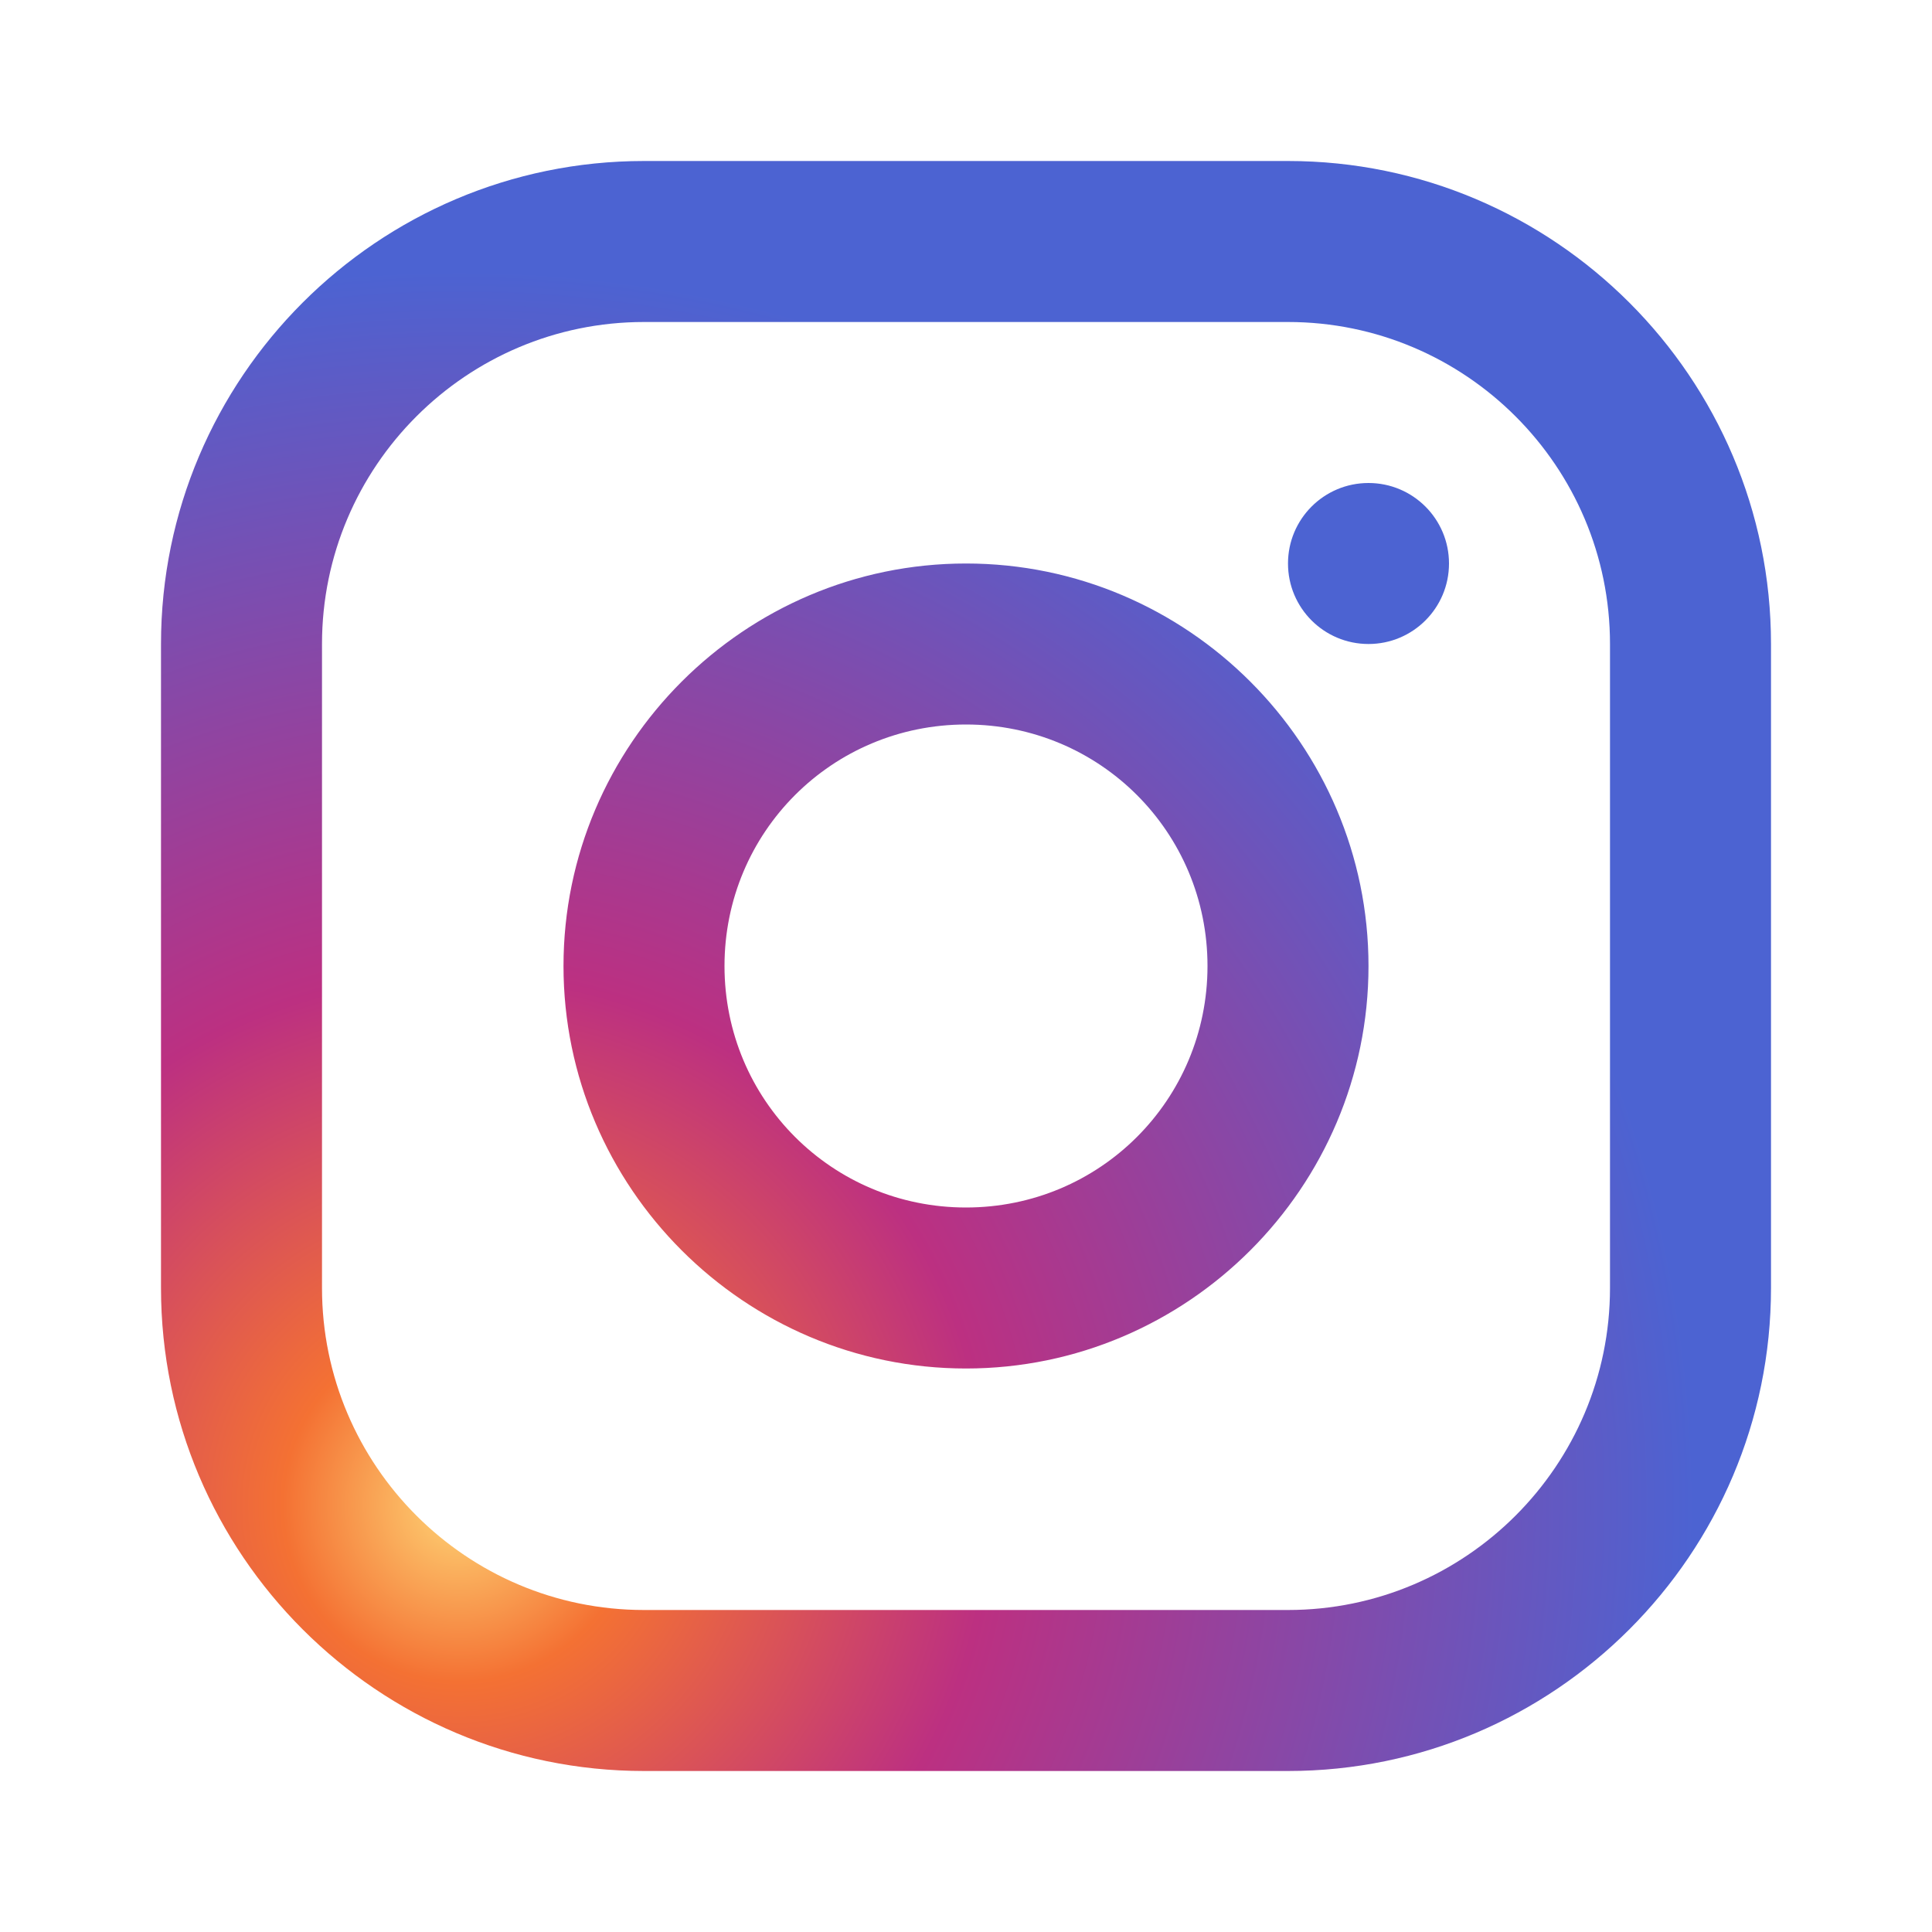 <svg xmlns="http://www.w3.org/2000/svg" viewBox="0 0 48 48" width="24" height="24">
  <radialGradient id="insta-gradient" cx="19%" cy="83%" r="108%">
    <stop offset="0%" stop-color="#FED576" />
    <stop offset="10%" stop-color="#F47133" />
    <stop offset="30%" stop-color="#BC3081" />
    <stop offset="70%" stop-color="#4C63D2" />
  </radialGradient>
  <path d="M 16 4 C 9.384 4 4 9.384 4 16 L 4 32 C 4 38.616 9.384 44 16 44 L 32 44 C 38.616 44 44 38.616 44 32 L 44 16 C 44 9.384 38.616 4 32 4 L 16 4 z M 16 8 L 32 8 C 36.412 8 40 11.588 40 16 L 40 32 C 40 36.412 36.412 40 32 40 L 16 40 C 11.588 40 8 36.412 8 32 L 8 16 C 8 11.588 11.588 8 16 8 z M 34 12 C 32.895 12 32 12.895 32 14 C 32 15.105 32.895 16 34 16 C 35.105 16 36 15.105 36 14 C 36 12.895 35.105 12 34 12 z M 24 14 C 18.495 14 14 18.495 14 24 C 14 29.505 18.495 34 24 34 C 29.505 34 34 29.505 34 24 C 34 18.495 29.505 14 24 14 z M 24 18 C 27.326 18 30 20.674 30 24 C 30 27.326 27.326 30 24 30 C 20.674 30 18 27.326 18 24 C 18 20.674 20.674 18 24 18 z" fill="url(#insta-gradient)" />
</svg>
